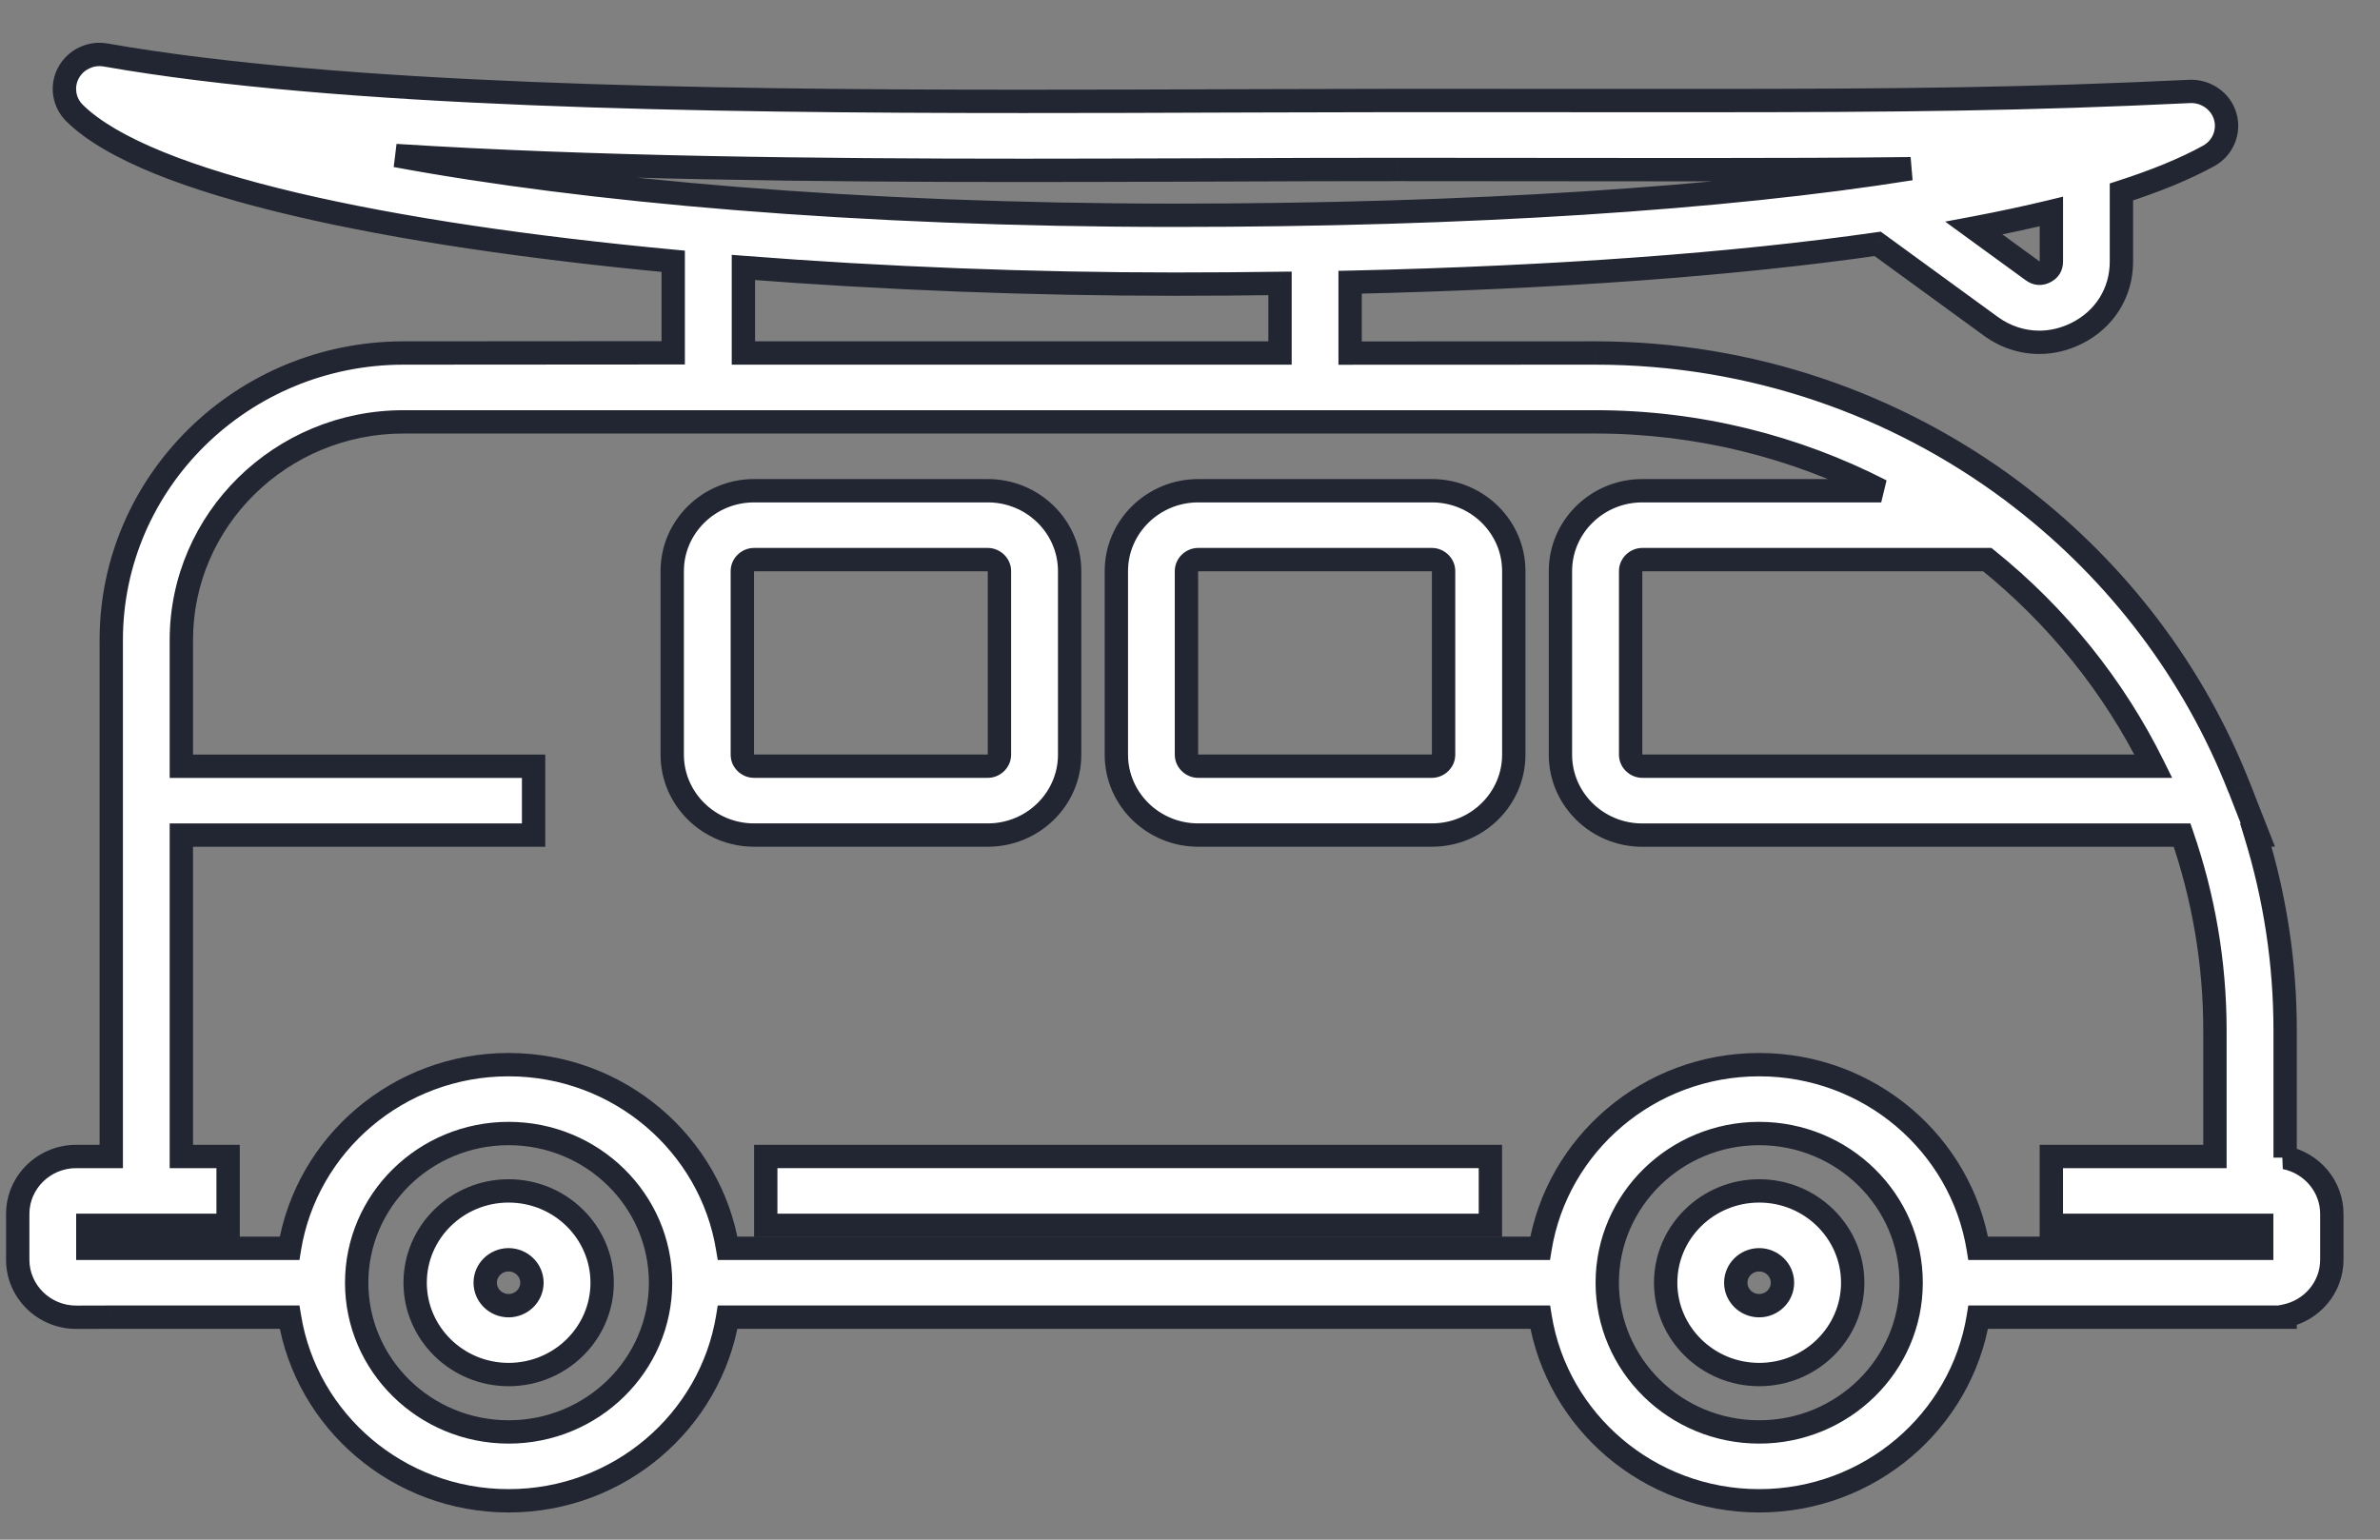 <svg width="51" height="33" viewBox="0 0 51 33" fill="none" xmlns="http://www.w3.org/2000/svg">
<rect x="0" y="0" width="51" height="33" fill="#808080" stroke="none"/>
<path fill-rule="evenodd" clip-rule="evenodd" d="M48.967 22.081V24.812L48.967 24.812C49.538 24.927 49.968 25.425 49.968 26.017V26.999C49.968 27.595 49.538 28.091 48.967 28.206V28.231H42.39C42.026 30.459 40.064 32.167 37.697 32.167C35.329 32.167 33.367 30.459 33.005 28.231H15.593C15.229 30.459 13.266 32.167 10.899 32.167C8.531 32.167 6.567 30.457 6.205 28.231H2.384L1.634 28.233C0.941 28.233 0.38 27.679 0.38 27.001V26.019C0.38 25.338 0.943 24.787 1.634 24.787H2.384V13.718C2.384 10.326 5.193 7.566 8.647 7.566L14.426 7.562V5.6C8.33 5.029 3.164 3.962 1.601 2.427C1.368 2.2 1.313 1.85 1.466 1.564C1.619 1.279 1.94 1.121 2.264 1.179C7.25 2.056 15.002 2.173 21.924 2.173C23.396 2.173 24.842 2.169 26.231 2.163C26.584 2.162 26.934 2.161 27.28 2.16C28.195 2.157 29.082 2.154 29.933 2.154L36.382 2.156H36.384C40.749 2.156 43.437 2.127 46.924 1.959C47.268 1.946 47.587 2.165 47.683 2.494C47.779 2.822 47.632 3.174 47.329 3.341C46.826 3.618 46.2 3.876 45.459 4.114V5.607C45.459 6.272 45.098 6.847 44.494 7.147C44.238 7.274 43.968 7.337 43.7 7.337C43.336 7.337 42.974 7.222 42.66 6.993L40.236 5.227C37.149 5.669 33.326 5.95 28.931 6.049V7.568L34.189 7.566C37.538 7.566 40.628 8.667 43.109 10.518L43.314 10.676C45.39 12.28 47.018 14.419 47.983 16.882L47.989 16.893L48.002 16.926C48.016 16.964 48.031 17.001 48.045 17.038L48.045 17.038L48.045 17.038L48.046 17.038L48.046 17.038C48.058 17.07 48.071 17.101 48.083 17.133L48.382 17.896H48.339C48.746 19.223 48.967 20.628 48.967 22.081ZM35.193 16.422H46.144H46.144C45.303 14.717 44.089 13.205 42.585 11.994H35.193C35.058 11.994 34.942 12.107 34.942 12.24V16.176C34.942 16.309 35.058 16.422 35.193 16.422ZM43.958 5.607C43.958 5.709 43.913 5.782 43.819 5.828C43.725 5.875 43.641 5.867 43.557 5.805L42.297 4.889C42.888 4.777 43.442 4.658 43.958 4.533L43.958 5.607ZM25.266 3.644L25.265 3.644C24.177 3.647 23.06 3.651 21.927 3.651L21.927 3.651C17.48 3.651 12.69 3.601 8.481 3.334C12.524 4.083 18.337 4.614 25.175 4.614C31.459 4.614 36.956 4.252 40.945 3.616C39.585 3.632 38.116 3.637 36.386 3.637H36.384L29.933 3.632C28.763 3.632 27.525 3.635 26.237 3.641L25.266 3.644ZM15.93 5.732C18.945 5.969 22.126 6.09 25.175 6.09C25.94 6.09 26.691 6.084 27.429 6.074V7.566H15.93V5.732ZM7.643 27.493C7.643 29.258 9.103 30.691 10.899 30.691C12.695 30.691 14.155 29.258 14.155 27.493C14.155 25.729 12.695 24.295 10.899 24.295C9.103 24.295 7.643 25.729 7.643 27.493ZM37.697 30.691C35.901 30.691 34.441 29.258 34.441 27.493C34.441 25.729 35.901 24.295 37.697 24.295C39.493 24.295 40.953 25.729 40.953 27.493C40.953 29.258 39.493 30.691 37.697 30.691ZM37.696 22.819C40.063 22.819 42.028 24.528 42.39 26.755H48.465V26.263H43.957V24.787H47.463V22.083C47.463 20.618 47.213 19.213 46.759 17.899H35.191C34.225 17.899 33.438 17.126 33.438 16.177V12.24C33.438 11.291 34.225 10.518 35.191 10.518H40.312C38.478 9.578 36.395 9.042 34.188 9.042H8.646C6.02 9.042 3.886 11.141 3.886 13.718V16.423H11.434V17.899H3.886V24.787H4.888V26.263H1.882V26.755H6.204C6.568 24.528 8.531 22.819 10.898 22.819C13.266 22.819 15.23 24.528 15.592 26.755H33.002C33.366 24.528 35.328 22.819 37.696 22.819Z" fill="white"/>
<path d="M48.967 24.812L49.036 25.052L49.217 25V24.812H48.967ZM48.967 24.812L48.898 24.571L48.917 25.057L48.967 24.812ZM48.967 28.206L48.917 27.961L48.717 28.001V28.206H48.967ZM48.967 28.231V28.481H49.217V28.231H48.967ZM42.39 28.231V27.981H42.178L42.144 28.191L42.39 28.231ZM33.005 28.231L33.251 28.191L33.217 27.981H33.005V28.231ZM15.593 28.231V27.981H15.38L15.346 28.191L15.593 28.231ZM6.205 28.231L6.452 28.191L6.417 27.981H6.205V28.231ZM2.384 28.231L2.384 27.981L2.383 27.981L2.384 28.231ZM1.634 28.233L1.634 28.483L1.635 28.483L1.634 28.233ZM2.384 24.787V25.037H2.634V24.787H2.384ZM8.647 7.566L8.647 7.816L8.647 7.816L8.647 7.566ZM14.426 7.562L14.427 7.812L14.676 7.812V7.562H14.426ZM14.426 5.6H14.676V5.372L14.45 5.351L14.426 5.6ZM1.601 2.427L1.776 2.248L1.776 2.247L1.601 2.427ZM1.466 1.564L1.246 1.445L1.245 1.446L1.466 1.564ZM2.264 1.179L2.221 1.425L2.221 1.425L2.264 1.179ZM26.231 2.163L26.23 1.913L26.23 1.913L26.231 2.163ZM27.28 2.16L27.281 2.41L27.28 2.16ZM29.933 2.154L29.933 1.904H29.933V2.154ZM36.382 2.156L36.382 2.406H36.382V2.156ZM46.924 1.959L46.914 1.71L46.912 1.71L46.924 1.959ZM47.683 2.494L47.923 2.424L47.923 2.424L47.683 2.494ZM47.329 3.341L47.45 3.56L47.45 3.56L47.329 3.341ZM45.459 4.114L45.382 3.876L45.209 3.932V4.114H45.459ZM44.494 7.147L44.605 7.371L44.605 7.371L44.494 7.147ZM42.66 6.993L42.808 6.791L42.808 6.791L42.66 6.993ZM40.236 5.227L40.384 5.025L40.301 4.965L40.201 4.979L40.236 5.227ZM28.931 6.049L28.925 5.8L28.681 5.805V6.049H28.931ZM28.931 7.568H28.681V7.818L28.931 7.818L28.931 7.568ZM34.189 7.566L34.189 7.316L34.188 7.316L34.189 7.566ZM43.109 10.518L43.261 10.32L43.258 10.318L43.109 10.518ZM43.314 10.676L43.467 10.478L43.467 10.477L43.314 10.676ZM47.983 16.882L47.75 16.973L47.755 16.984L47.76 16.995L47.983 16.882ZM47.989 16.893L48.219 16.797L48.216 16.788L48.212 16.78L47.989 16.893ZM48.002 16.926L48.238 16.841L48.233 16.829L48.002 16.926ZM48.045 17.038L48.283 16.959L48.28 16.952L48.278 16.945L48.045 17.038ZM48.045 17.038L47.808 17.117L47.811 17.125L48.045 17.038ZM48.045 17.038L47.811 17.125L47.812 17.128L48.045 17.038ZM48.046 17.038L48.28 16.951L48.279 16.948L48.046 17.038ZM48.046 17.038L47.811 17.125L47.813 17.131L48.046 17.038ZM48.083 17.133L47.848 17.22L47.85 17.225L48.083 17.133ZM48.382 17.896V18.146H48.749L48.615 17.805L48.382 17.896ZM48.339 17.896V17.646H48.001L48.1 17.97L48.339 17.896ZM46.144 16.422V16.672H46.546L46.368 16.312L46.144 16.422ZM42.585 11.994L42.742 11.799L42.673 11.744H42.585V11.994ZM43.958 5.607L43.708 5.607V5.607H43.958ZM43.557 5.805L43.705 5.604L43.704 5.603L43.557 5.805ZM42.297 4.889L42.251 4.643L41.682 4.75L42.15 5.091L42.297 4.889ZM43.958 4.533L44.208 4.533L44.208 4.215L43.899 4.29L43.958 4.533ZM25.265 3.644L25.266 3.894L25.266 3.894L25.265 3.644ZM25.266 3.644L25.265 3.394L25.265 3.394L25.266 3.644ZM21.927 3.651L21.904 3.402L21.927 3.901V3.651ZM21.927 3.651L21.95 3.9L21.927 3.401V3.651ZM8.481 3.334L8.497 3.084L8.436 3.58L8.481 3.334ZM40.945 3.616L40.984 3.863L40.942 3.366L40.945 3.616ZM36.384 3.637L36.384 3.887H36.384V3.637ZM29.933 3.632L29.934 3.382H29.933V3.632ZM26.237 3.641L26.238 3.891L26.238 3.891L26.237 3.641ZM15.93 5.732L15.949 5.483L15.68 5.462V5.732H15.93ZM27.429 6.074H27.679V5.821L27.425 5.824L27.429 6.074ZM27.429 7.566V7.816H27.679V7.566H27.429ZM15.93 7.566H15.68V7.816H15.93V7.566ZM42.39 26.755L42.143 26.795L42.177 27.005H42.39V26.755ZM48.465 26.755V27.005H48.715V26.755H48.465ZM48.465 26.263H48.715V26.013H48.465V26.263ZM43.957 26.263H43.707V26.513H43.957V26.263ZM43.957 24.787V24.537H43.707V24.787H43.957ZM47.463 24.787V25.037H47.713V24.787H47.463ZM46.759 17.899L46.995 17.817L46.937 17.649H46.759V17.899ZM40.312 10.518V10.768L40.426 10.296L40.312 10.518ZM3.886 16.423H3.636V16.673H3.886V16.423ZM11.434 16.423H11.684V16.173H11.434V16.423ZM11.434 17.899V18.149H11.684V17.899H11.434ZM3.886 17.899V17.649H3.636V17.899H3.886ZM3.886 24.787H3.636V25.037H3.886V24.787ZM4.888 24.787H5.138V24.537H4.888V24.787ZM4.888 26.263V26.513H5.138V26.263H4.888ZM1.882 26.263V26.013H1.632V26.263H1.882ZM1.882 26.755H1.632V27.005H1.882V26.755ZM6.204 26.755V27.005H6.417L6.451 26.796L6.204 26.755ZM15.592 26.755L15.345 26.795L15.38 27.005H15.592V26.755ZM33.002 26.755V27.005H33.215L33.249 26.796L33.002 26.755ZM49.217 24.812V22.081H48.717V24.812H49.217ZM49.035 25.052L49.036 25.052L48.898 24.571L48.898 24.571L49.035 25.052ZM50.218 26.017C50.218 25.3 49.698 24.704 49.016 24.567L48.917 25.057C49.377 25.15 49.718 25.55 49.718 26.017H50.218ZM50.218 26.999V26.017H49.718V26.999H50.218ZM49.016 28.451C49.698 28.313 50.218 27.72 50.218 26.999H49.718C49.718 27.47 49.377 27.868 48.917 27.961L49.016 28.451ZM49.217 28.231V28.206H48.717V28.231H49.217ZM42.39 28.481H48.967V27.981H42.39V28.481ZM37.697 32.417C40.186 32.417 42.253 30.62 42.637 28.271L42.144 28.191C41.8 30.297 39.942 31.917 37.697 31.917V32.417ZM32.758 28.271C33.139 30.62 35.207 32.417 37.697 32.417V31.917C35.451 31.917 33.593 30.297 33.251 28.191L32.758 28.271ZM15.593 28.481H33.005V27.981H15.593V28.481ZM10.899 32.417C13.388 32.417 15.456 30.62 15.839 28.271L15.346 28.191C15.002 30.297 13.144 31.917 10.899 31.917V32.417ZM5.958 28.271C6.34 30.618 8.409 32.417 10.899 32.417V31.917C8.653 31.917 6.794 30.295 6.452 28.191L5.958 28.271ZM2.384 28.481H6.205V27.981H2.384V28.481ZM1.635 28.483L2.384 28.481L2.383 27.981L1.633 27.983L1.635 28.483ZM0.13 27.001C0.13 27.821 0.807 28.483 1.634 28.483V27.983C1.076 27.983 0.63 27.537 0.63 27.001H0.13ZM0.13 26.019V27.001H0.63V26.019H0.13ZM1.634 24.537C0.81 24.537 0.13 25.196 0.13 26.019H0.63C0.63 25.481 1.077 25.037 1.634 25.037V24.537ZM2.384 24.537H1.634V25.037H2.384V24.537ZM2.134 13.718V24.787H2.634V13.718H2.134ZM8.647 7.316C5.059 7.316 2.134 10.184 2.134 13.718H2.634C2.634 10.468 5.327 7.816 8.647 7.816V7.316ZM14.426 7.312L8.646 7.316L8.647 7.816L14.427 7.812L14.426 7.312ZM14.176 5.6V7.562H14.676V5.6H14.176ZM1.426 2.605C1.851 3.022 2.502 3.392 3.313 3.722C4.128 4.053 5.125 4.351 6.257 4.618C8.521 5.152 11.349 5.563 14.403 5.849L14.45 5.351C11.408 5.066 8.605 4.658 6.371 4.132C5.254 3.868 4.285 3.577 3.501 3.258C2.714 2.938 2.133 2.599 1.776 2.248L1.426 2.605ZM1.245 1.446C1.04 1.831 1.114 2.301 1.427 2.606L1.776 2.247C1.622 2.098 1.587 1.869 1.687 1.681L1.245 1.446ZM2.308 0.933C1.877 0.856 1.45 1.066 1.246 1.445L1.686 1.682C1.788 1.493 2.002 1.387 2.221 1.425L2.308 0.933ZM21.924 1.923C14.997 1.923 7.268 1.805 2.308 0.933L2.221 1.425C7.232 2.306 15.007 2.423 21.924 2.423V1.923ZM26.23 1.913C24.841 1.919 23.395 1.923 21.924 1.923V2.423C23.396 2.423 24.843 2.419 26.232 2.413L26.23 1.913ZM27.279 1.91C26.933 1.911 26.584 1.912 26.23 1.913L26.232 2.413C26.585 2.412 26.935 2.411 27.281 2.41L27.279 1.91ZM29.933 1.904C29.082 1.904 28.195 1.907 27.279 1.91L27.281 2.41C28.196 2.407 29.083 2.404 29.933 2.404V1.904ZM36.382 1.906L29.933 1.904L29.933 2.404L36.382 2.406L36.382 1.906ZM36.384 1.906H36.382V2.406H36.384V1.906ZM46.912 1.71C43.431 1.877 40.748 1.906 36.384 1.906V2.406C40.75 2.406 43.443 2.377 46.936 2.209L46.912 1.71ZM47.923 2.424C47.794 1.979 47.367 1.692 46.914 1.71L46.934 2.209C47.169 2.2 47.381 2.351 47.443 2.564L47.923 2.424ZM47.45 3.56C47.854 3.337 48.052 2.866 47.923 2.424L47.443 2.564C47.506 2.778 47.411 3.011 47.208 3.122L47.45 3.56ZM45.535 4.352C46.286 4.111 46.928 3.847 47.45 3.56L47.209 3.122C46.724 3.389 46.114 3.641 45.382 3.876L45.535 4.352ZM45.709 5.607V4.114H45.209V5.607H45.709ZM44.605 7.371C45.293 7.03 45.709 6.369 45.709 5.607H45.209C45.209 6.176 44.904 6.665 44.383 6.923L44.605 7.371ZM43.7 7.587C44.008 7.587 44.315 7.514 44.605 7.371L44.383 6.923C44.16 7.033 43.928 7.087 43.7 7.087V7.587ZM42.513 7.195C42.869 7.455 43.282 7.587 43.7 7.587V7.087C43.389 7.087 43.079 6.989 42.808 6.791L42.513 7.195ZM40.089 5.429L42.513 7.195L42.808 6.791L40.384 5.025L40.089 5.429ZM28.937 6.299C33.338 6.199 37.172 5.918 40.272 5.474L40.201 4.979C37.126 5.42 33.314 5.7 28.925 5.8L28.937 6.299ZM29.181 7.568V6.049H28.681V7.568H29.181ZM34.188 7.316L28.931 7.318L28.931 7.818L34.189 7.816L34.188 7.316ZM43.258 10.318C40.736 8.436 37.594 7.316 34.189 7.316V7.816C37.483 7.816 40.52 8.899 42.959 10.718L43.258 10.318ZM43.467 10.477L43.261 10.32L42.957 10.716L43.162 10.874L43.467 10.477ZM48.216 16.79C47.234 14.285 45.578 12.11 43.467 10.478L43.161 10.873C45.203 12.451 46.802 14.554 47.75 16.973L48.216 16.79ZM48.212 16.78L48.206 16.768L47.76 16.995L47.766 17.006L48.212 16.78ZM48.233 16.829L48.219 16.797L47.758 16.99L47.772 17.022L48.233 16.829ZM48.278 16.945C48.263 16.908 48.25 16.875 48.238 16.842L47.767 17.01C47.782 17.053 47.799 17.094 47.813 17.13L48.278 16.945ZM48.283 16.959L48.283 16.959L47.808 17.117L47.808 17.117L48.283 16.959ZM48.28 16.951L48.28 16.951L47.811 17.125L47.811 17.125L48.28 16.951ZM48.279 16.948L48.279 16.948L47.812 17.128L47.812 17.128L48.279 16.948ZM48.28 16.951L48.28 16.951L47.811 17.125L47.811 17.125L48.28 16.951ZM48.317 17.047C48.304 17.011 48.29 16.977 48.278 16.945L47.813 17.131C47.826 17.163 47.838 17.191 47.848 17.22L48.317 17.047ZM48.615 17.805L48.315 17.042L47.85 17.225L48.149 17.988L48.615 17.805ZM48.339 18.146H48.382V17.646H48.339V18.146ZM49.217 22.081C49.217 20.602 48.992 19.172 48.578 17.823L48.1 17.97C48.5 19.273 48.717 20.653 48.717 22.081H49.217ZM46.144 16.172H35.193V16.672H46.144V16.172ZM46.144 16.172H46.144V16.672H46.144V16.172ZM42.428 12.189C43.905 13.377 45.095 14.861 45.92 16.533L46.368 16.312C45.511 14.574 44.274 13.033 42.742 11.799L42.428 12.189ZM35.193 12.244H42.585V11.744H35.193V12.244ZM35.192 12.24C35.192 12.247 35.189 12.248 35.192 12.246C35.195 12.243 35.196 12.244 35.193 12.244V11.744C34.924 11.744 34.692 11.965 34.692 12.24H35.192ZM35.192 16.176V12.24H34.692V16.176H35.192ZM35.193 16.172C35.196 16.172 35.195 16.173 35.192 16.171C35.189 16.168 35.192 16.169 35.192 16.176H34.692C34.692 16.451 34.924 16.672 35.193 16.672V16.172ZM43.929 6.053C44.01 6.013 44.084 5.955 44.136 5.871C44.188 5.788 44.208 5.696 44.208 5.607H43.708C43.708 5.614 43.707 5.617 43.708 5.616C43.708 5.614 43.709 5.611 43.712 5.606C43.715 5.602 43.717 5.6 43.718 5.599C43.718 5.598 43.716 5.601 43.709 5.604L43.929 6.053ZM43.409 6.007C43.48 6.059 43.565 6.098 43.662 6.106C43.76 6.115 43.85 6.092 43.929 6.053L43.709 5.604C43.701 5.608 43.698 5.609 43.698 5.609C43.699 5.608 43.702 5.608 43.706 5.608C43.711 5.609 43.714 5.61 43.715 5.61C43.715 5.61 43.712 5.609 43.705 5.604L43.409 6.007ZM42.15 5.091L43.41 6.008L43.704 5.603L42.444 4.686L42.15 5.091ZM43.899 4.29C43.387 4.414 42.838 4.532 42.251 4.643L42.343 5.134C42.938 5.022 43.496 4.902 44.017 4.776L43.899 4.29ZM44.208 5.607L44.208 4.533L43.708 4.533L43.708 5.607L44.208 5.607ZM25.266 3.894L25.266 3.894L25.265 3.394L25.265 3.394L25.266 3.894ZM21.927 3.901C23.061 3.901 24.178 3.897 25.266 3.894L25.265 3.394C24.176 3.397 23.06 3.401 21.927 3.401V3.901ZM21.905 3.402L21.904 3.402L21.949 3.9L21.95 3.9L21.905 3.402ZM8.466 3.583C12.683 3.851 17.479 3.901 21.927 3.901V3.401C17.481 3.401 12.697 3.351 8.497 3.084L8.466 3.583ZM25.175 4.364C18.348 4.364 12.551 3.834 8.527 3.088L8.436 3.58C12.497 4.333 18.326 4.864 25.175 4.864V4.364ZM40.906 3.369C36.934 4.003 31.452 4.364 25.175 4.364V4.864C31.467 4.864 36.977 4.502 40.984 3.863L40.906 3.369ZM36.386 3.887C38.116 3.887 39.587 3.882 40.948 3.866L40.942 3.366C39.584 3.382 38.115 3.387 36.386 3.387V3.887ZM36.384 3.887H36.386V3.387H36.384V3.887ZM29.933 3.882L36.384 3.887L36.385 3.387L29.934 3.382L29.933 3.882ZM26.238 3.891C27.526 3.885 28.764 3.882 29.933 3.882V3.382C28.763 3.382 27.524 3.385 26.236 3.391L26.238 3.891ZM25.266 3.894L26.238 3.891L26.237 3.391L25.265 3.394L25.266 3.894ZM25.175 5.84C22.133 5.84 18.958 5.719 15.949 5.483L15.91 5.982C18.932 6.218 22.12 6.34 25.175 6.34V5.84ZM27.425 5.824C26.689 5.834 25.938 5.84 25.175 5.84V6.34C25.941 6.34 26.693 6.334 27.432 6.324L27.425 5.824ZM27.679 7.566V6.074H27.179V7.566H27.679ZM15.93 7.816H27.429V7.316H15.93V7.816ZM15.68 5.732V7.566H16.18V5.732H15.68ZM10.899 30.441C9.237 30.441 7.893 29.115 7.893 27.493H7.393C7.393 29.4 8.969 30.941 10.899 30.941V30.441ZM13.905 27.493C13.905 29.115 12.562 30.441 10.899 30.441V30.941C12.829 30.941 14.405 29.4 14.405 27.493H13.905ZM10.899 24.545C12.562 24.545 13.905 25.871 13.905 27.493H14.405C14.405 25.587 12.829 24.045 10.899 24.045V24.545ZM7.893 27.493C7.893 25.871 9.237 24.545 10.899 24.545V24.045C8.969 24.045 7.393 25.587 7.393 27.493H7.893ZM34.191 27.493C34.191 29.4 35.767 30.941 37.697 30.941V30.441C36.035 30.441 34.691 29.115 34.691 27.493H34.191ZM37.697 24.045C35.767 24.045 34.191 25.587 34.191 27.493H34.691C34.691 25.871 36.035 24.545 37.697 24.545V24.045ZM41.203 27.493C41.203 25.587 39.627 24.045 37.697 24.045V24.545C39.359 24.545 40.703 25.871 40.703 27.493H41.203ZM37.697 30.941C39.627 30.941 41.203 29.4 41.203 27.493H40.703C40.703 29.115 39.359 30.441 37.697 30.441V30.941ZM42.637 26.715C42.255 24.366 40.185 22.569 37.696 22.569V23.069C39.942 23.069 41.801 24.689 42.143 26.795L42.637 26.715ZM48.465 26.505H42.39V27.005H48.465V26.505ZM48.215 26.263V26.755H48.715V26.263H48.215ZM43.957 26.513H48.465V26.013H43.957V26.513ZM43.707 24.787V26.263H44.207V24.787H43.707ZM47.463 24.537H43.957V25.037H47.463V24.537ZM47.213 22.083V24.787H47.713V22.083H47.213ZM46.523 17.98C46.968 19.27 47.213 20.647 47.213 22.083H47.713C47.713 20.59 47.458 19.157 46.995 17.817L46.523 17.98ZM35.191 18.149H46.759V17.649H35.191V18.149ZM33.188 16.177C33.188 17.268 34.091 18.149 35.191 18.149V17.649C34.359 17.649 33.688 16.984 33.688 16.177H33.188ZM33.188 12.24V16.177H33.688V12.24H33.188ZM35.191 10.268C34.091 10.268 33.188 11.149 33.188 12.24H33.688C33.688 11.433 34.359 10.768 35.191 10.768V10.268ZM40.312 10.268H35.191V10.768H40.312V10.268ZM34.188 9.292C36.354 9.292 38.399 9.818 40.198 10.741L40.426 10.296C38.558 9.338 36.435 8.792 34.188 8.792V9.292ZM8.646 9.292H34.188V8.792H8.646V9.292ZM4.136 13.718C4.136 11.283 6.154 9.292 8.646 9.292V8.792C5.886 8.792 3.636 10.999 3.636 13.718H4.136ZM4.136 16.423V13.718H3.636V16.423H4.136ZM11.434 16.173H3.886V16.673H11.434V16.173ZM11.684 17.899V16.423H11.184V17.899H11.684ZM3.886 18.149H11.434V17.649H3.886V18.149ZM4.136 24.787V17.899H3.636V24.787H4.136ZM4.888 24.537H3.886V25.037H4.888V24.537ZM5.138 26.263V24.787H4.638V26.263H5.138ZM1.882 26.513H4.888V26.013H1.882V26.513ZM2.132 26.755V26.263H1.632V26.755H2.132ZM6.204 26.505H1.882V27.005H6.204V26.505ZM10.898 22.569C8.409 22.569 6.341 24.366 5.958 26.715L6.451 26.796C6.795 24.689 8.653 23.069 10.898 23.069V22.569ZM15.839 26.715C15.457 24.366 13.388 22.569 10.898 22.569V23.069C13.144 23.069 15.003 24.689 15.345 26.795L15.839 26.715ZM33.002 26.505H15.592V27.005H33.002V26.505ZM37.696 22.569C35.206 22.569 33.139 24.366 32.755 26.715L33.249 26.796C33.593 24.689 35.45 23.069 37.696 23.069V22.569Z" fill="#222532"/>
<path fill-rule="evenodd" clip-rule="evenodd" d="M22.921 12.24V16.176C22.921 17.126 22.134 17.898 21.168 17.898H16.159C15.192 17.898 14.405 17.126 14.405 16.176V12.24C14.405 11.291 15.192 10.518 16.159 10.518H21.168C22.134 10.518 22.921 11.291 22.921 12.24ZM15.907 12.24V16.176C15.907 16.311 16.023 16.422 16.158 16.422H21.167C21.302 16.422 21.417 16.309 21.417 16.176V12.24C21.417 12.107 21.302 11.994 21.167 11.994H16.158C16.023 11.994 15.907 12.107 15.907 12.24Z" fill="white"/>
<path d="M23.171 16.176V12.24H22.671V16.176H23.171ZM21.168 18.148C22.268 18.148 23.171 17.268 23.171 16.176H22.671C22.671 16.983 22 17.648 21.168 17.648V18.148ZM16.159 18.148H21.168V17.648H16.159V18.148ZM14.155 16.176C14.155 17.268 15.058 18.148 16.159 18.148V17.648C15.326 17.648 14.655 16.983 14.655 16.176H14.155ZM14.155 12.24V16.176H14.655V12.24H14.155ZM16.159 10.268C15.058 10.268 14.155 11.148 14.155 12.24H14.655C14.655 11.433 15.326 10.768 16.159 10.768V10.268ZM21.168 10.268H16.159V10.768H21.168V10.268ZM23.171 12.24C23.171 11.148 22.268 10.268 21.168 10.268V10.768C22 10.768 22.671 11.433 22.671 12.24H23.171ZM16.157 16.176V12.24H15.657V16.176H16.157ZM16.158 16.172C16.16 16.172 16.159 16.173 16.157 16.171C16.155 16.169 16.157 16.17 16.157 16.176H15.657C15.657 16.454 15.89 16.672 16.158 16.672V16.172ZM21.167 16.172H16.158V16.672H21.167V16.172ZM21.167 16.176C21.167 16.169 21.17 16.168 21.167 16.171C21.164 16.173 21.163 16.172 21.167 16.172V16.672C21.435 16.672 21.667 16.451 21.667 16.176H21.167ZM21.167 12.24V16.176H21.667V12.24H21.167ZM21.167 12.244C21.163 12.244 21.164 12.243 21.167 12.246C21.17 12.248 21.167 12.247 21.167 12.24H21.667C21.667 11.965 21.435 11.744 21.167 11.744V12.244ZM16.158 12.244H21.167V11.744H16.158V12.244ZM16.157 12.24C16.157 12.247 16.154 12.248 16.157 12.246C16.16 12.243 16.161 12.244 16.158 12.244V11.744C15.889 11.744 15.657 11.965 15.657 12.24H16.157Z" fill="#222532"/>
<path fill-rule="evenodd" clip-rule="evenodd" d="M25.676 10.518H30.684C31.651 10.518 32.438 11.291 32.438 12.24V16.176C32.438 17.126 31.651 17.898 30.684 17.898H25.676C24.709 17.898 23.922 17.126 23.922 16.176V12.24C23.922 11.291 24.709 10.518 25.676 10.518ZM30.683 16.422C30.819 16.422 30.934 16.309 30.934 16.176V12.24C30.934 12.107 30.819 11.994 30.683 11.994H25.675C25.54 11.994 25.424 12.107 25.424 12.24V16.176C25.424 16.309 25.54 16.422 25.675 16.422H30.683Z" fill="white"/>
<path d="M30.684 10.268H25.676V10.768H30.684V10.268ZM32.688 12.24C32.688 11.148 31.785 10.268 30.684 10.268V10.768C31.517 10.768 32.188 11.433 32.188 12.24H32.688ZM32.688 16.176V12.24H32.188V16.176H32.688ZM30.684 18.148C31.785 18.148 32.688 17.268 32.688 16.176H32.188C32.188 16.983 31.517 17.648 30.684 17.648V18.148ZM25.676 18.148H30.684V17.648H25.676V18.148ZM23.672 16.176C23.672 17.268 24.575 18.148 25.676 18.148V17.648C24.843 17.648 24.172 16.983 24.172 16.176H23.672ZM23.672 12.24V16.176H24.172V12.24H23.672ZM25.676 10.268C24.575 10.268 23.672 11.148 23.672 12.24H24.172C24.172 11.433 24.843 10.768 25.676 10.768V10.268ZM30.684 16.176C30.684 16.169 30.687 16.168 30.684 16.171C30.681 16.173 30.68 16.172 30.683 16.172V16.672C30.952 16.672 31.184 16.451 31.184 16.176H30.684ZM30.684 12.24V16.176H31.184V12.24H30.684ZM30.683 12.244C30.68 12.244 30.681 12.243 30.684 12.246C30.687 12.248 30.684 12.247 30.684 12.24H31.184C31.184 11.965 30.952 11.744 30.683 11.744V12.244ZM25.675 12.244H30.683V11.744H25.675V12.244ZM25.674 12.24C25.674 12.247 25.671 12.248 25.674 12.246C25.677 12.243 25.678 12.244 25.675 12.244V11.744C25.406 11.744 25.174 11.965 25.174 12.24H25.674ZM25.674 16.176V12.24H25.174V16.176H25.674ZM25.675 16.172C25.678 16.172 25.677 16.173 25.674 16.171C25.671 16.168 25.674 16.169 25.674 16.176H25.174C25.174 16.451 25.406 16.672 25.675 16.672V16.172ZM30.683 16.172H25.675V16.672H30.683V16.172Z" fill="#222532"/>
<path fill-rule="evenodd" clip-rule="evenodd" d="M35.693 27.493C35.693 26.407 36.592 25.525 37.697 25.525C38.803 25.525 39.701 26.409 39.701 27.493C39.701 28.579 38.803 29.461 37.697 29.461C36.592 29.461 35.693 28.579 35.693 27.493ZM37.195 27.493C37.195 27.764 37.42 27.985 37.696 27.985C37.971 27.985 38.196 27.764 38.196 27.493C38.196 27.222 37.971 27.001 37.696 27.001C37.42 27.001 37.195 27.222 37.195 27.493Z" fill="white"/>
<path d="M37.697 25.275C36.458 25.275 35.443 26.265 35.443 27.493H35.943C35.943 26.549 36.725 25.775 37.697 25.775V25.275ZM39.951 27.493C39.951 26.267 38.937 25.275 37.697 25.275V25.775C38.668 25.775 39.451 26.551 39.451 27.493H39.951ZM37.697 29.711C38.936 29.711 39.951 28.721 39.951 27.493H39.451C39.451 28.436 38.669 29.211 37.697 29.211V29.711ZM35.443 27.493C35.443 28.721 36.458 29.711 37.697 29.711V29.211C36.725 29.211 35.943 28.436 35.943 27.493H35.443ZM37.696 27.735C37.554 27.735 37.445 27.622 37.445 27.493H36.945C36.945 27.906 37.286 28.235 37.696 28.235V27.735ZM37.946 27.493C37.946 27.622 37.837 27.735 37.696 27.735V28.235C38.105 28.235 38.446 27.906 38.446 27.493H37.946ZM37.696 27.251C37.837 27.251 37.946 27.364 37.946 27.493H38.446C38.446 27.08 38.105 26.751 37.696 26.751V27.251ZM37.445 27.493C37.445 27.364 37.554 27.251 37.696 27.251V26.751C37.286 26.751 36.945 27.08 36.945 27.493H37.445Z" fill="#222532"/>
<path fill-rule="evenodd" clip-rule="evenodd" d="M8.896 27.493C8.896 26.407 9.794 25.525 10.899 25.525C12.005 25.525 12.903 26.409 12.903 27.493C12.903 28.579 12.005 29.461 10.899 29.461C9.794 29.461 8.896 28.577 8.896 27.493ZM10.397 27.493C10.397 27.764 10.622 27.985 10.898 27.985C11.174 27.985 11.399 27.764 11.399 27.493C11.399 27.222 11.174 27.001 10.898 27.001C10.622 27.001 10.397 27.222 10.397 27.493Z" fill="white"/>
<path d="M10.899 25.275C9.66 25.275 8.646 26.265 8.646 27.493H9.146C9.146 26.549 9.928 25.775 10.899 25.775V25.275ZM13.153 27.493C13.153 26.267 12.139 25.275 10.899 25.275V25.775C11.871 25.775 12.653 26.551 12.653 27.493H13.153ZM10.899 29.711C12.139 29.711 13.153 28.721 13.153 27.493H12.653C12.653 28.436 11.871 29.211 10.899 29.211V29.711ZM8.646 27.493C8.646 28.719 9.66 29.711 10.899 29.711V29.211C9.928 29.211 9.146 28.435 9.146 27.493H8.646ZM10.898 27.735C10.756 27.735 10.647 27.622 10.647 27.493H10.147C10.147 27.906 10.488 28.235 10.898 28.235V27.735ZM11.149 27.493C11.149 27.622 11.04 27.735 10.898 27.735V28.235C11.308 28.235 11.649 27.906 11.649 27.493H11.149ZM10.898 27.251C11.04 27.251 11.149 27.364 11.149 27.493H11.649C11.649 27.08 11.308 26.751 10.898 26.751V27.251ZM10.647 27.493C10.647 27.364 10.756 27.251 10.898 27.251V26.751C10.488 26.751 10.147 27.08 10.147 27.493H10.647Z" fill="#222532"/>
<path d="M16.409 24.787H31.937V26.263H16.409V24.787Z" fill="white" stroke="#222532" stroke-width="0.5"/>
</svg>
